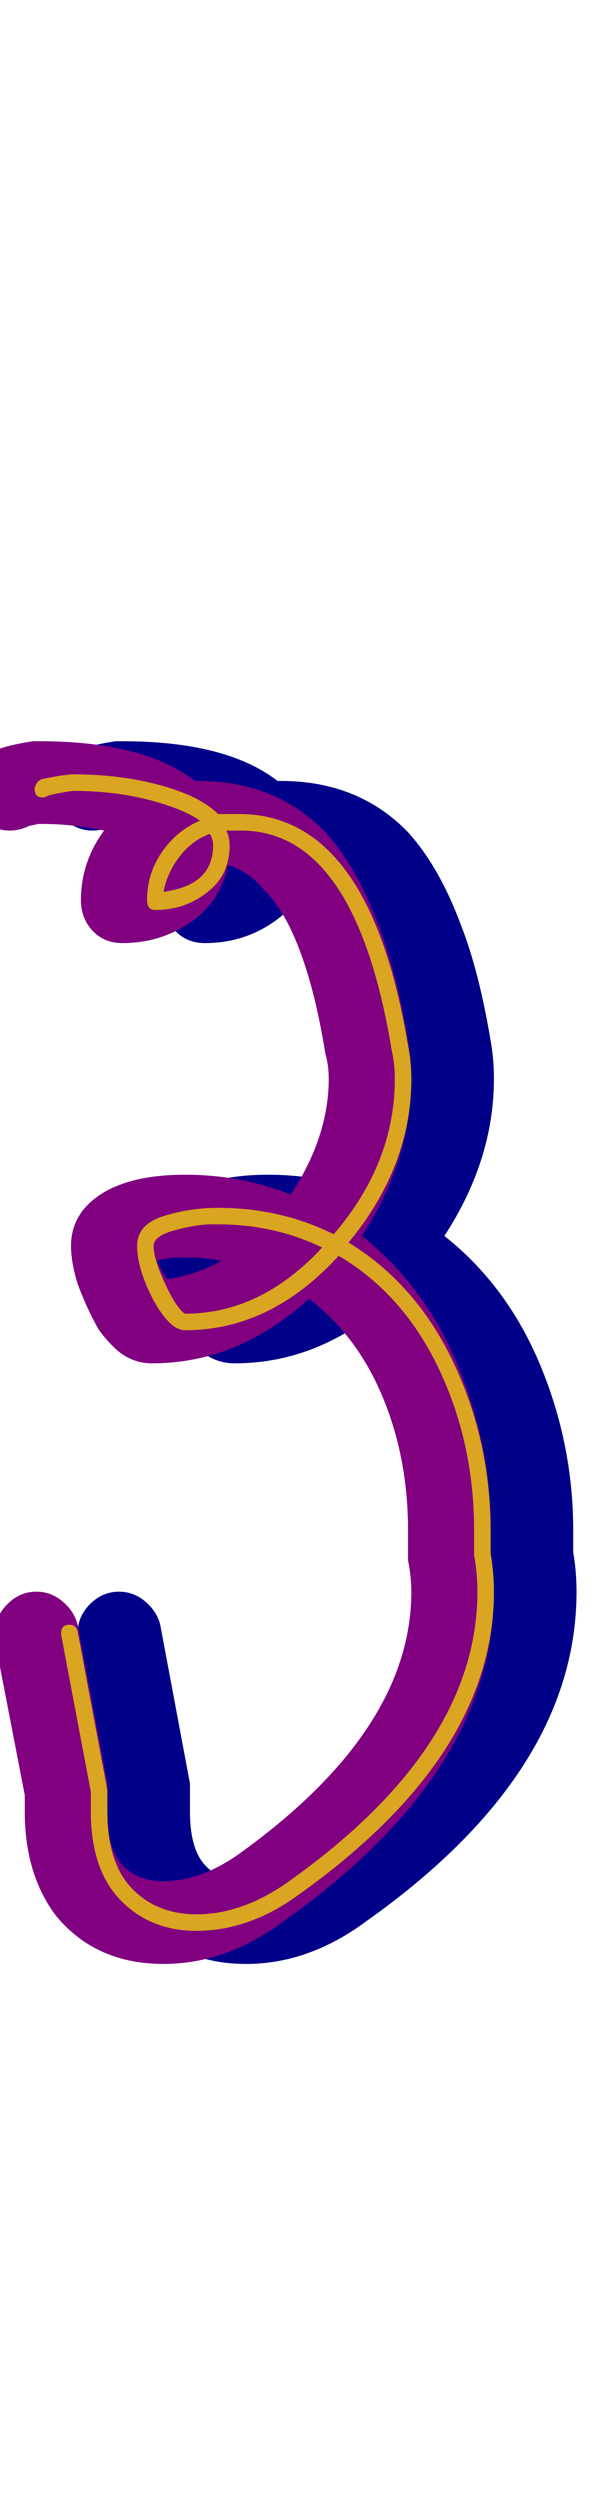 <svg xmlns="http://www.w3.org/2000/svg" id="glyph113" viewBox="0 0 362 1511">
  <defs/>
  <path fill="#000088" d="M74,448 Q137,448 168,472 Q169,472 170,472 Q217,472 247,503 Q266,524 279,559 Q290,587 297,629 Q299,640 299,652 Q299,701 269,747 Q307,777 327,825 Q347,873 347,925 Q347,931 347,938 Q349,950 349,962 Q349,1071 222,1161 Q187,1187 149,1187 Q108,1187 84,1158 Q65,1133 65,1095 L65,1085 L47,992 Q47,989 47,987 Q47,977 54.5,969.5 Q62,962 72,962 Q81,962 88,968 Q95,974 97,982 L115,1078 Q115,1081 115,1083 L115,1095 Q115,1116 123,1126 Q132,1137 149,1137 Q171,1137 194,1121 Q299,1046 299,962 Q299,953 297,943 Q297,941 297,939 Q297,937 297,932 Q297,927 297,925 Q297,881 281.5,844 Q266,807 237,785 Q194,824 142,824 Q131,824 122,817 Q116,812 110,804 Q103,792 97,776 Q93,763 93,753 Q93,732 114,720 Q132,710 162,710 Q196,710 226,722 Q249,687 249,652 Q249,644 247,637 Q241,600 232,576 Q223,551 210,538 Q200,526 188,523 Q184,542 170,554 Q150,570 124,570 Q113,570 106,562.5 Q99,555 99,544 Q99,521 113,502 Q94,498 76,498 Q75,498 73,498 Q69,499 68,499 Q62,502 56,502 Q46,502 38.5,494.5 Q31,487 31,477 Q31,463 42,456 Q50,451 70,448 Q72,448 74,448 Z M145,762 Q147,767 151,773 Q168,771 184,762 Q174,760 162,760 Q161,760 160,760 Q159,760 158,760 Q152,760 145,762 Z"/>
  <path fill="#800080" d="M24,448 Q87,448 118,472 Q119,472 120,472 Q167,472 197,503 Q216,524 229,559 Q240,587 247,629 Q249,640 249,652 Q249,701 219,747 Q257,777 277,825 Q297,873 297,925 Q297,931 297,938 Q299,950 299,962 Q299,1071 172,1161 Q137,1187 99,1187 Q58,1187 34,1158 Q15,1133 15,1095 L15,1085 L-3,992 Q-3,989 -3,987 Q-3,977 4.5,969.5 Q12,962 22,962 Q31,962 38,968 Q45,974 47,982 L65,1078 Q65,1081 65,1083 L65,1095 Q65,1116 73,1126 Q82,1137 99,1137 Q121,1137 144,1121 Q249,1046 249,962 Q249,953 247,943 Q247,941 247,939 Q247,937 247,932 Q247,927 247,925 Q247,881 231.5,844 Q216,807 187,785 Q144,824 92,824 Q81,824 72,817 Q66,812 60,804 Q53,792 47,776 Q43,763 43,753 Q43,732 64,720 Q82,710 112,710 Q146,710 176,722 Q199,687 199,652 Q199,644 197,637 Q191,600 182,576 Q173,551 160,538 Q150,526 138,523 Q134,542 120,554 Q100,570 74,570 Q63,570 56,562.5 Q49,555 49,544 Q49,521 63,502 Q44,498 26,498 Q25,498 23,498 Q19,499 18,499 Q12,502 6,502 Q-4,502 -11.5,494.5 Q-19,487 -19,477 Q-19,463 -8,456 Q0,451 20,448 Q22,448 24,448 Z M95,762 Q97,767 101,773 Q118,771 134,762 Q124,760 112,760 Q111,760 110,760 Q109,760 108,760 Q102,760 95,762 Z"/>
  <path fill="#daa520" d="M94,550 Q89,550 89,544 Q89,528 98,515 Q107,502 121,496 Q114,491 102,487 Q76,478 44,478 Q31,480 29,481 Q27,482 26,482 Q21,482 21,477 Q21,475 22.5,473 Q24,471 27,470.5 Q30,470 32.5,469.5 Q35,469 39,468.5 Q43,468 43,468 Q44,468 44,468 Q78,468 105,477 Q123,483 132,492 Q136,492 140,492 Q143,492 146,492 Q224,493 247,632 Q249,642 249,652 Q249,705 211,751 Q252,776 274.5,823.5 Q297,871 297,925 Q297,934 297,939 Q299,951 299,962 Q299,1061 181,1145 Q151,1167 119,1167 Q91,1167 73,1148.5 Q55,1130 55,1095 L55,1083 L37,988 Q37,987 37,987 Q37,982 42,982 Q46,982 47,986 L65,1082 Q65,1083 65,1083 L65,1095 Q65,1126 80,1141.5 Q95,1157 119,1157 Q147,1157 175,1137 Q289,1056 289,962 Q289,951 287,940 Q287,939 287,939 Q287,937 287,932 Q287,927 287,925 Q287,872 265.5,827 Q244,782 205,759 Q164,804 112,804 Q103,804 93,786 Q83,767 83,753 Q83,740 99,735 Q115,730 132,730 Q170,730 202,746 Q239,703 239,652 Q239,643 237,634 Q215,502 146,502 Q145,502 143,502 Q141,502 140,502 Q139,502 137,502 Q139,506 139,511 Q139,528 127,538 Q113,550 94,550 Z M128,740 Q119,740 106,743.5 Q93,747 93,753 Q93,761 100,776 Q107,791 112,794 Q158,794 195,754 Q166,740 132,740 Q131,740 130,740 Q129,740 128,740 Z M129,511 Q129,507 127,504 Q116,508 108.5,518 Q101,528 99,539 Q129,535 129,511 Z"/>
</svg>
